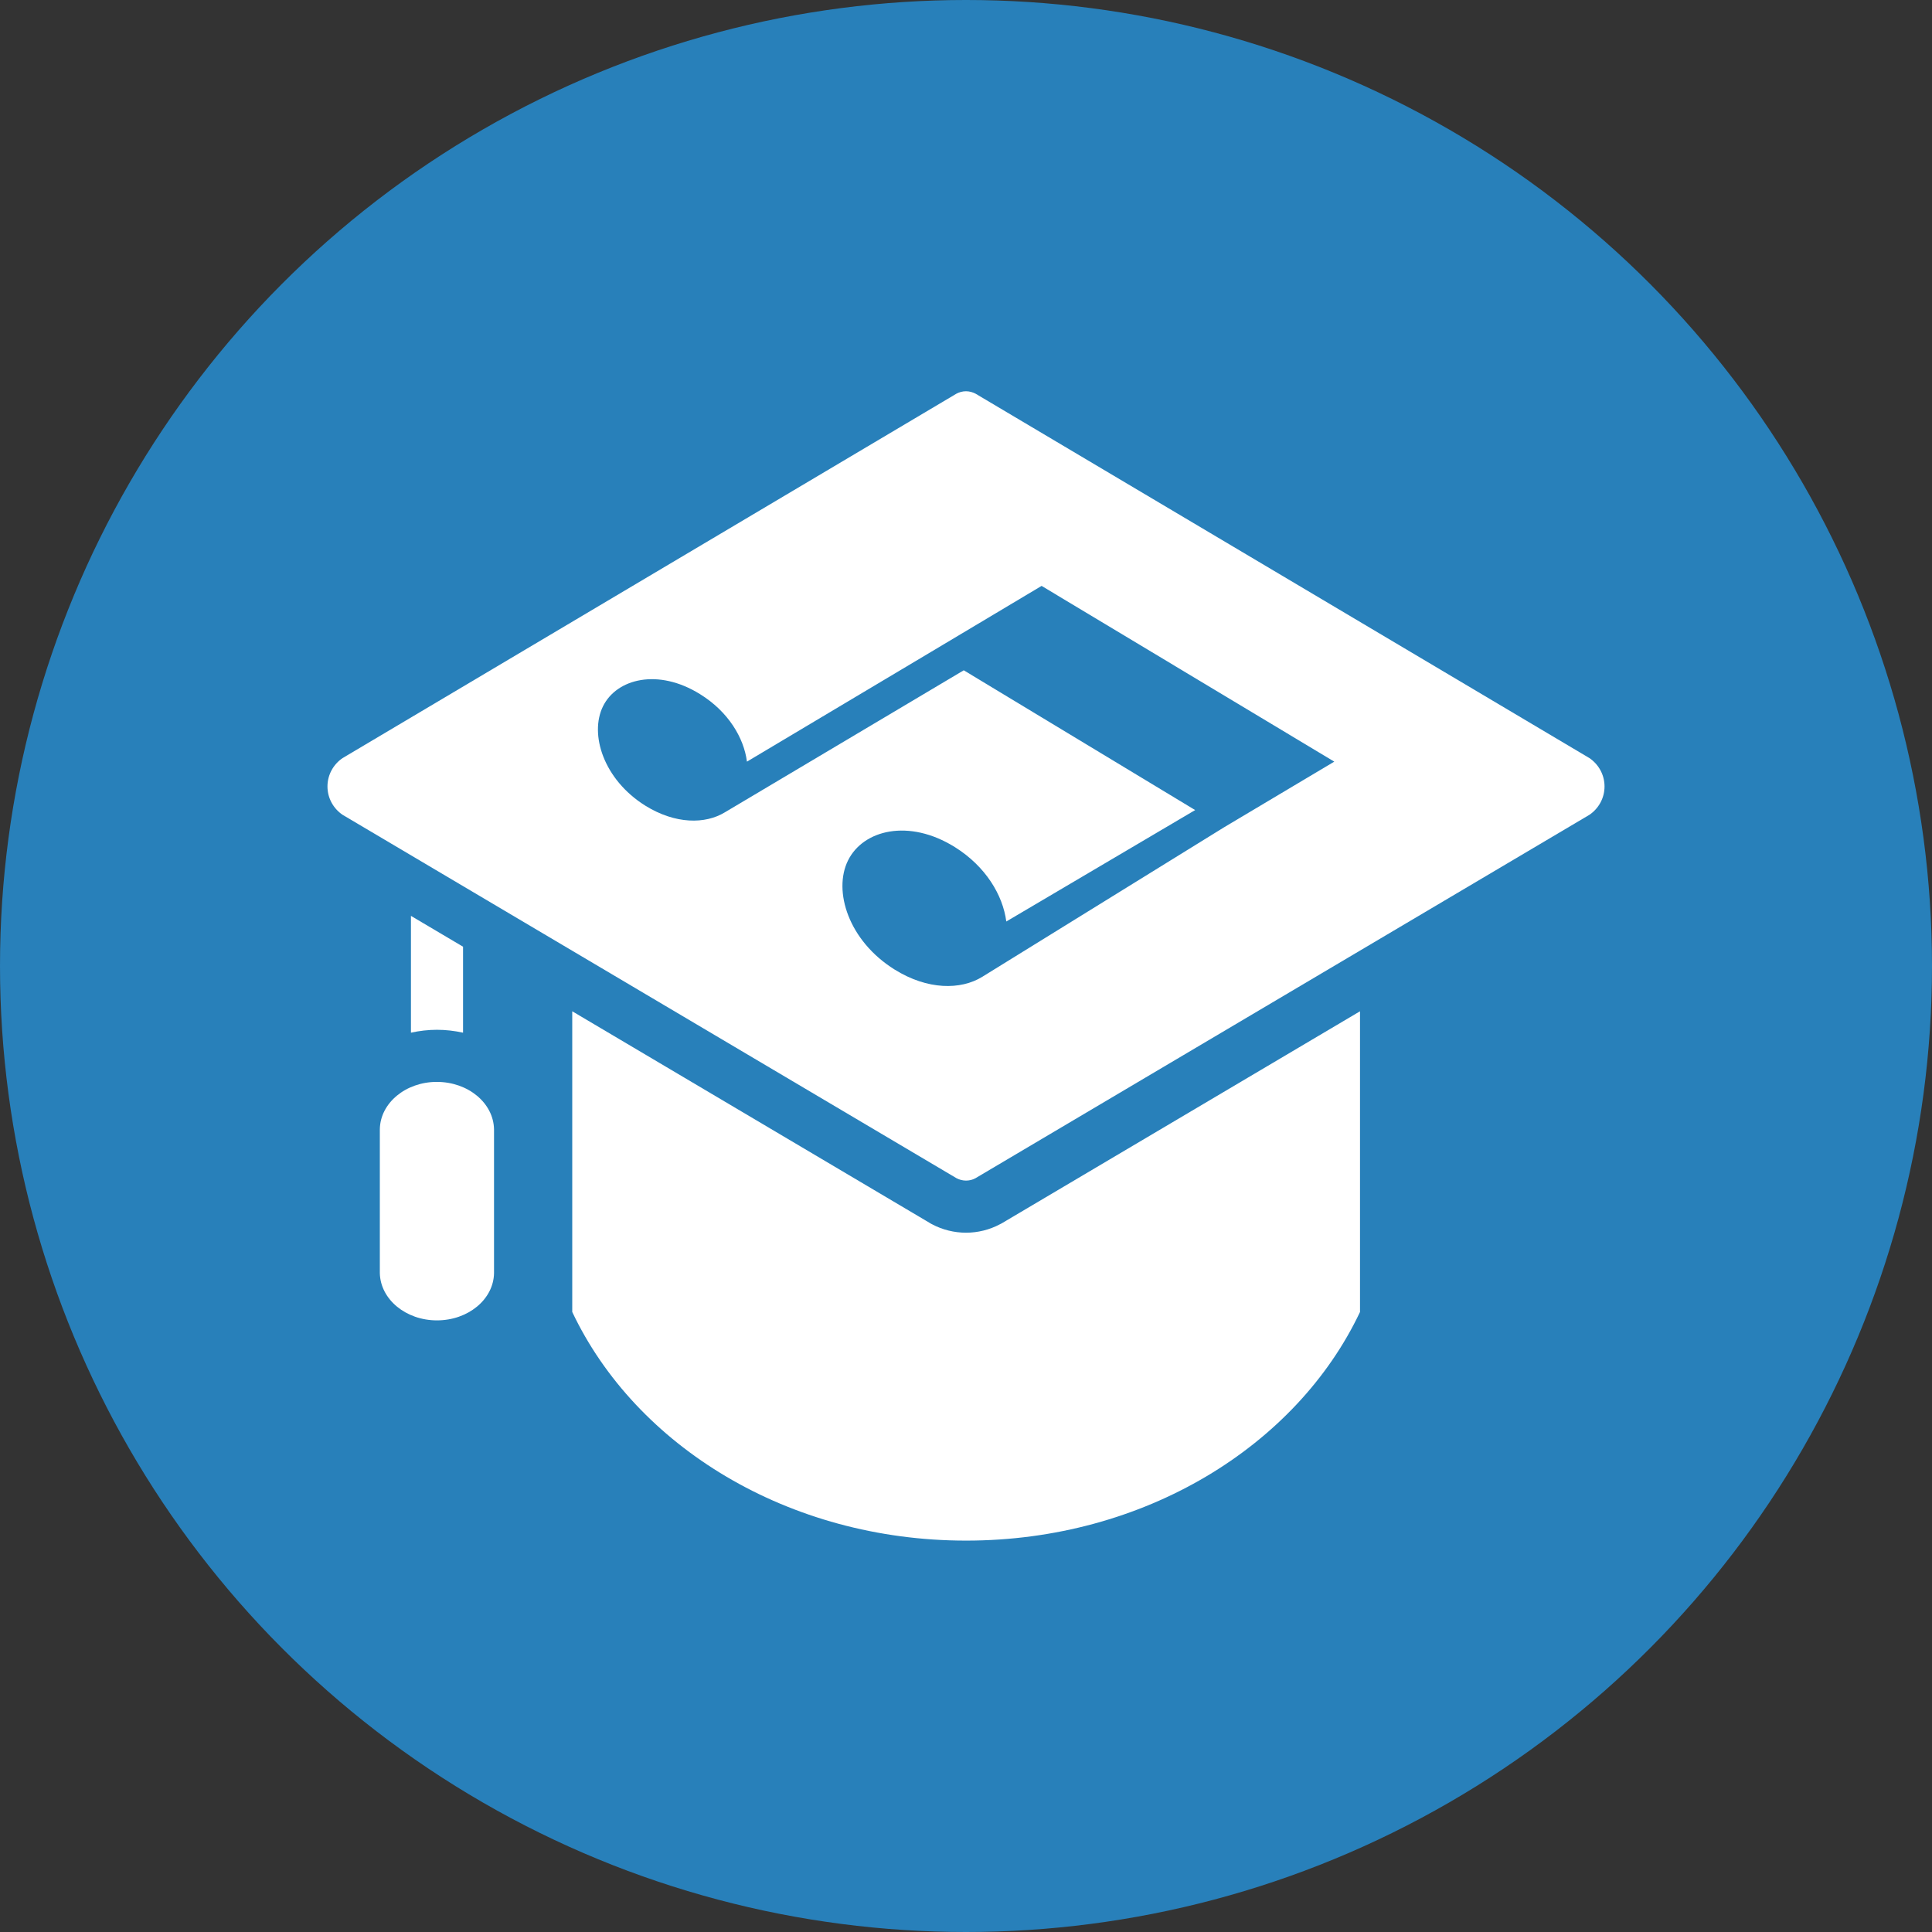 <?xml version="1.0" encoding="utf-8"?>
<!-- Generator: Adobe Illustrator 17.1.0, SVG Export Plug-In . SVG Version: 6.00 Build 0)  -->
<!DOCTYPE svg PUBLIC "-//W3C//DTD SVG 1.1//EN" "http://www.w3.org/Graphics/SVG/1.1/DTD/svg11.dtd">
<svg version="1.1" id="Layer_1" xmlns="http://www.w3.org/2000/svg" xmlns:xlink="http://www.w3.org/1999/xlink" x="0px" y="0px"
	 viewBox="105.9 456 1472 1472" enable-background="new 105.9 456 1472 1472" xml:space="preserve">
<rect x="105.9" y="456" width="1472" height="1472" fill="#333333" stroke="none"/>
<g id="Layer_3">
	<circle fill="#2880BA" cx="841.9" cy="1192" r="736"/>
</g>
<g id="Big_Mortarboard">
	<g>
		<g>
			<path fill="#FFFFFF" d="M395.3,1316.4v109.7l0,0c0.5,19.9,19.8,35.9,43.5,35.9c23.8,0,43.1-16,43.5-35.9l0,0v-109.7
				c-0.4-20-19.7-36.1-43.6-36.1C415,1280.3,395.6,1296.4,395.3,1316.4z"/>
			<path fill="#FFFFFF" d="M438.8,1240.6c6.8,0,13.4,0.8,19.9,2.2v-65.5l-39.7-23.5v89C425.4,1241.4,432.1,1240.6,438.8,1240.6z"/>
		</g>
		<path fill="#FFFFFF" d="M868.5,1388.4l-0.8,0.4c-7.9,4.2-16.8,6.4-25.8,6.4c-8.9,0-17.9-2.2-25.8-6.4l-0.8-0.4l-0.8-0.5
			l-272.6-161.4v229.1c48.4,102.2,164.5,174.2,300.1,174.2s251.7-72,300.1-174.2v-229.1l-272.7,161.4L868.5,1388.4z"/>
		<path fill="#FFFFFF" d="M1316.9,1033.6L849.1,755.9c-2.2-1.1-4.6-1.8-7.2-1.8c-2.6,0-5.1,0.7-7.2,1.8l-467.8,277.7
			c-6.9,4.7-11.5,12.6-11.5,21.6c0,9,4.6,16.9,11.5,21.6l467.8,276.9c2.1,1.1,4.6,1.8,7.2,1.8s5-0.6,7.2-1.8l467.8-276.9
			c6.9-4.7,11.5-12.6,11.5-21.6C1328.4,1046.2,1323.8,1038.3,1316.9,1033.6z"/>
	</g>
</g>
<path fill="#2880BA" d="M833.4,1101.4c-35.1-21.9-69.9-13.1-81.4,10.2c-11.5,23.3,0.4,61.2,35.5,83.1c25.2,15.7,50.4,15.6,66.7,5.6
	l184.2-113.9l63.1-37.6l21-12.5l-223-133.9l-84.1,50.2L675,1036.3c-2.3-18.1-14.2-38.1-35.7-51.4c-31.9-19.9-63.6-11.9-74,9.3
	s0.4,55.7,32.2,75.6c23,14.3,45.8,14.2,60.7,5.1l182-108.2l176.3,106.5l-143.9,84.9C870,1138,856.9,1116.1,833.4,1101.4z"/>
</svg>

